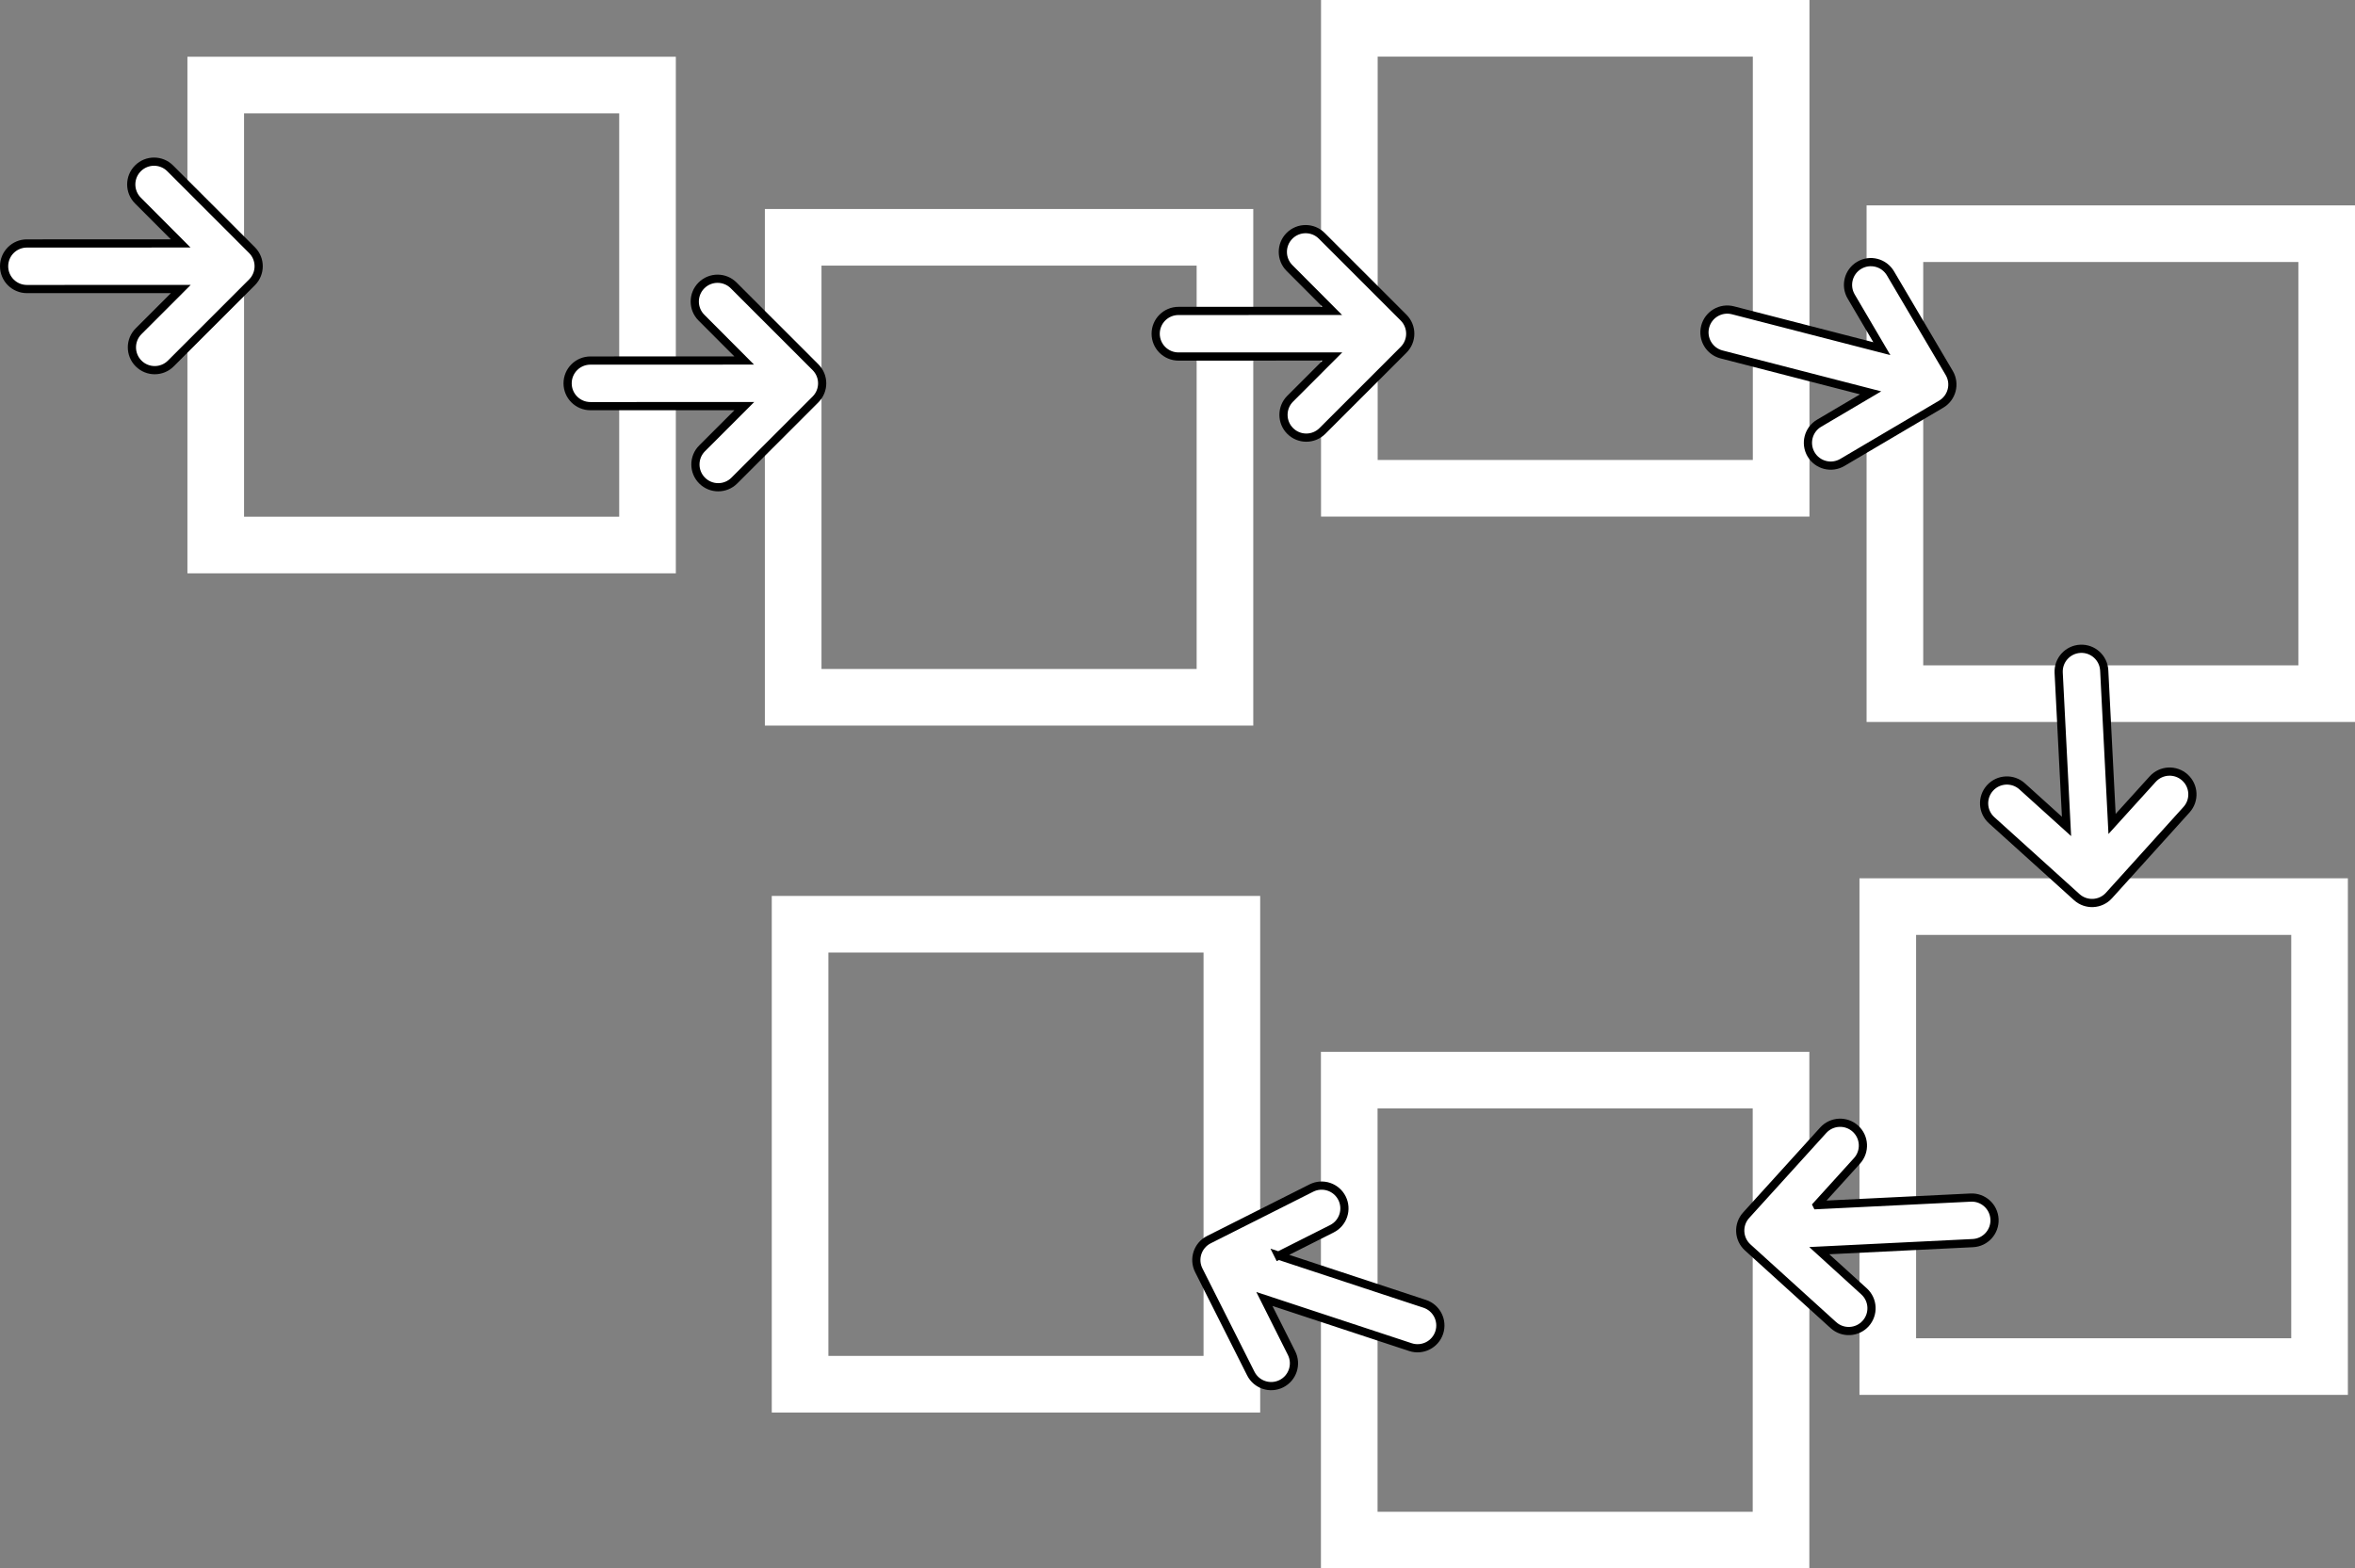 <svg version="1.1" xmlns="http://www.w3.org/2000/svg" xmlns:xlink="http://www.w3.org/1999/xlink" width="332.701" height="221.634" viewBox="0,0,332.701,221.634"><rect x="0" y="0" width="332.701" height="221.634" fill="#808080" stroke="none"/><defs><linearGradient x1="290.318" y1="362.588" x2="290.318" y2="392.052" gradientUnits="userSpaceOnUse" id="color-1"><stop offset="0" stop-color="#ffffff"/><stop offset="1" stop-color="#811150"/></linearGradient><linearGradient x1="373.396" y1="355.576" x2="373.396" y2="385.04" gradientUnits="userSpaceOnUse" id="color-2"><stop offset="0" stop-color="#ffffff"/><stop offset="1" stop-color="#811150"/></linearGradient><linearGradient x1="374.415" y1="371.059" x2="367.052" y2="399.588" gradientUnits="userSpaceOnUse" id="color-3"><stop offset="0" stop-color="#ffffff"/><stop offset="1" stop-color="#811150"/></linearGradient><linearGradient x1="112.947" y1="224.567" x2="83.522" y2="226.059" gradientUnits="userSpaceOnUse" id="color-4"><stop offset="0" stop-color="#ffffff"/><stop offset="1" stop-color="#811150"/></linearGradient><linearGradient x1="271.304" y1="-100.854" x2="269.868" y2="-130.283" gradientUnits="userSpaceOnUse" id="color-5"><stop offset="0" stop-color="#ffffff"/><stop offset="1" stop-color="#811150"/></linearGradient><linearGradient x1="304.26" y1="-107.775" x2="313.497" y2="-135.753" gradientUnits="userSpaceOnUse" id="color-6"><stop offset="0" stop-color="#ffffff"/><stop offset="1" stop-color="#811150"/></linearGradient><linearGradient x1="210.708" y1="346.042" x2="210.708" y2="375.505" gradientUnits="userSpaceOnUse" id="color-7"><stop offset="0" stop-color="#ffffff"/><stop offset="1" stop-color="#811150"/></linearGradient></defs><g transform="translate(-106.924,-14.943)"><g data-paper-data="{&quot;isPaintingLayer&quot;:true}" fill-rule="nonzero" stroke-linecap="butt" stroke-linejoin="miter" stroke-miterlimit="10" stroke-dasharray="" stroke-dashoffset="0" style="mix-blend-mode: normal"><path d="M137.402,91.961v-65h61v65z" fill="none" stroke="#ffffff" stroke-width="8"/><path d="M218.979,113.477v-65h61v65z" fill="none" stroke="#ffffff" stroke-width="8"/><path d="M297.553,83.943v-65h61v65z" fill="none" stroke="#ffffff" stroke-width="8"/><path d="M374.625,112.967v-65h61v65z" fill="none" stroke="#ffffff" stroke-width="8"/><path d="M373.619,208.057v-65h61v65z" fill="none" stroke="#ffffff" stroke-width="8"/><path d="M297.538,232.577v-65h61v65z" fill="none" stroke="#ffffff" stroke-width="8"/><path d="M219.955,210.55v-65h61v65z" fill="none" stroke="#ffffff" stroke-width="8"/><path d="M212.08,72.33c0,0 -14.955,0.006 -21.746,0.006c-1.779,0 -3.221,-1.442 -3.221,-3.221c0,-1.779 1.442,-3.221 3.221,-3.221c5.694,0 21.729,-0.007 21.729,-0.007c0,0 -1.077,-1.089 -6.043,-6.055c-1.258,-1.258 -1.258,-3.297 0,-4.555c1.259,-1.258 3.298,-1.258 4.556,0c4.027,4.026 11.557,11.557 11.557,11.557c1.258,1.258 1.258,3.298 0,4.555c0,0 -6.498,6.498 -11.464,11.464c-1.259,1.259 -3.298,1.259 -4.556,0c-1.258,-1.258 -1.258,-3.298 0,-4.555c4.027,-4.028 5.968,-5.969 5.968,-5.969z" fill="url(#color-1)" stroke="#000000" stroke-width="1.158"/><path d="M295.159,65.318c0,0 -14.955,0.006 -21.746,0.006c-1.779,0 -3.221,-1.442 -3.221,-3.221c0,-1.779 1.442,-3.221 3.221,-3.221c5.694,0 21.729,-0.007 21.729,-0.007c0,0 -1.077,-1.089 -6.043,-6.055c-1.258,-1.258 -1.258,-3.297 0,-4.555c1.259,-1.258 3.298,-1.258 4.556,0c4.027,4.026 11.557,11.557 11.557,11.557c1.258,1.258 1.258,3.298 0,4.555c0,0 -6.498,6.498 -11.464,11.464c-1.259,1.259 -3.298,1.259 -4.556,0c-1.258,-1.258 -1.258,-3.298 0,-4.555c4.027,-4.028 5.968,-5.969 5.968,-5.969z" fill="url(#color-2)" stroke="#000000" stroke-width="1.158"/><path d="M371.193,70.458c0,0 -14.482,-3.731 -21.058,-5.428c-1.723,-0.445 -2.759,-2.202 -2.314,-3.924c0.445,-1.723 2.201,-2.758 3.924,-2.314c5.514,1.423 21.041,5.423 21.041,5.423c0,0 -0.77,-1.324 -4.338,-7.373c-0.904,-1.533 -0.394,-3.507 1.138,-4.411c1.533,-0.903 3.508,-0.394 4.411,1.138c2.893,4.905 8.302,14.078 8.302,14.078c0.903,1.533 0.394,3.507 -1.138,4.411c0,0 -7.916,4.668 -13.965,8.236c-1.533,0.904 -3.508,0.395 -4.411,-1.138c-0.904,-1.532 -0.394,-3.508 1.138,-4.41c4.906,-2.894 7.27,-4.288 7.27,-4.288z" fill="url(#color-3)" stroke="#000000" stroke-width="1.158"/><path d="M398.87,131.727c0,0 -0.764,-14.935 -1.108,-21.718c-0.09,-1.777 1.277,-3.29 3.054,-3.38c1.777,-0.09 3.29,1.277 3.38,3.054c0.288,5.687 1.107,21.701 1.107,21.701c0,0 1.034,-1.13 5.741,-6.342c1.193,-1.32 3.229,-1.423 4.549,-0.231c1.32,1.193 1.424,3.23 0.231,4.55c-3.817,4.226 -10.957,12.127 -10.957,12.127c-1.193,1.32 -3.23,1.423 -4.549,0.231c0,0 -6.819,-6.16 -12.03,-10.869c-1.321,-1.193 -1.424,-3.23 -0.231,-4.55c1.193,-1.32 3.23,-1.424 4.549,-0.231c4.227,3.818 6.263,5.658 6.263,5.658z" fill="url(#color-4)" stroke="#000000" stroke-width="1.158"/><path d="M363.603,185.244c0,0 14.937,-0.736 21.72,-1.067c1.777,-0.087 3.288,1.284 3.374,3.06c0.087,1.777 -1.283,3.287 -3.06,3.374c-5.687,0.278 -21.703,1.066 -21.703,1.066c0,0 1.128,1.036 6.331,5.753c1.318,1.195 1.417,3.232 0.222,4.55c-1.196,1.318 -3.232,1.417 -4.55,0.222c-4.218,-3.825 -12.106,-10.98 -12.106,-10.98c-1.318,-1.195 -1.417,-3.232 -0.222,-4.55c0,0 6.173,-6.807 10.891,-12.01c1.196,-1.319 3.233,-1.418 4.55,-0.222c1.318,1.195 1.417,3.232 0.222,4.549c-3.826,4.22 -5.67,6.253 -5.67,6.253z" fill="url(#color-5)" stroke="#000000" stroke-width="1.158"/><path d="M287.547,192.378c0,0 14.203,4.683 20.652,6.812c1.689,0.558 2.607,2.38 2.049,4.069c-0.558,1.689 -2.379,2.606 -4.069,2.049c-5.407,-1.785 -20.635,-6.806 -20.635,-6.806c0,0 0.681,1.372 3.84,7.645c0.8,1.589 0.161,3.526 -1.428,4.326c-1.59,0.8 -3.526,0.161 -4.326,-1.428c-2.562,-5.086 -7.35,-14.597 -7.35,-14.597c-0.8,-1.589 -0.16,-3.526 1.428,-4.326c0,0 8.208,-4.133 14.48,-7.292c1.59,-0.801 3.526,-0.161 4.326,1.428c0.8,1.589 0.161,3.526 -1.428,4.325c-5.087,2.562 -7.538,3.797 -7.538,3.797z" fill="url(#color-6)" stroke="#000000" stroke-width="1.158"/><path d="M132.471,55.783c0,0 -14.955,0.006 -21.746,0.006c-1.779,0 -3.221,-1.442 -3.221,-3.221c0,-1.779 1.442,-3.221 3.221,-3.221c5.694,0 21.729,-0.007 21.729,-0.007c0,0 -1.077,-1.089 -6.043,-6.055c-1.258,-1.258 -1.258,-3.297 0,-4.555c1.259,-1.258 3.298,-1.258 4.556,0c4.027,4.026 11.557,11.557 11.557,11.557c1.258,1.258 1.258,3.298 0,4.555c0,0 -6.498,6.498 -11.464,11.464c-1.259,1.259 -3.298,1.259 -4.556,0c-1.258,-1.258 -1.258,-3.298 0,-4.555c4.027,-4.028 5.968,-5.969 5.968,-5.969z" fill="url(#color-7)" stroke="#000000" stroke-width="1.158"/></g></g></svg>
